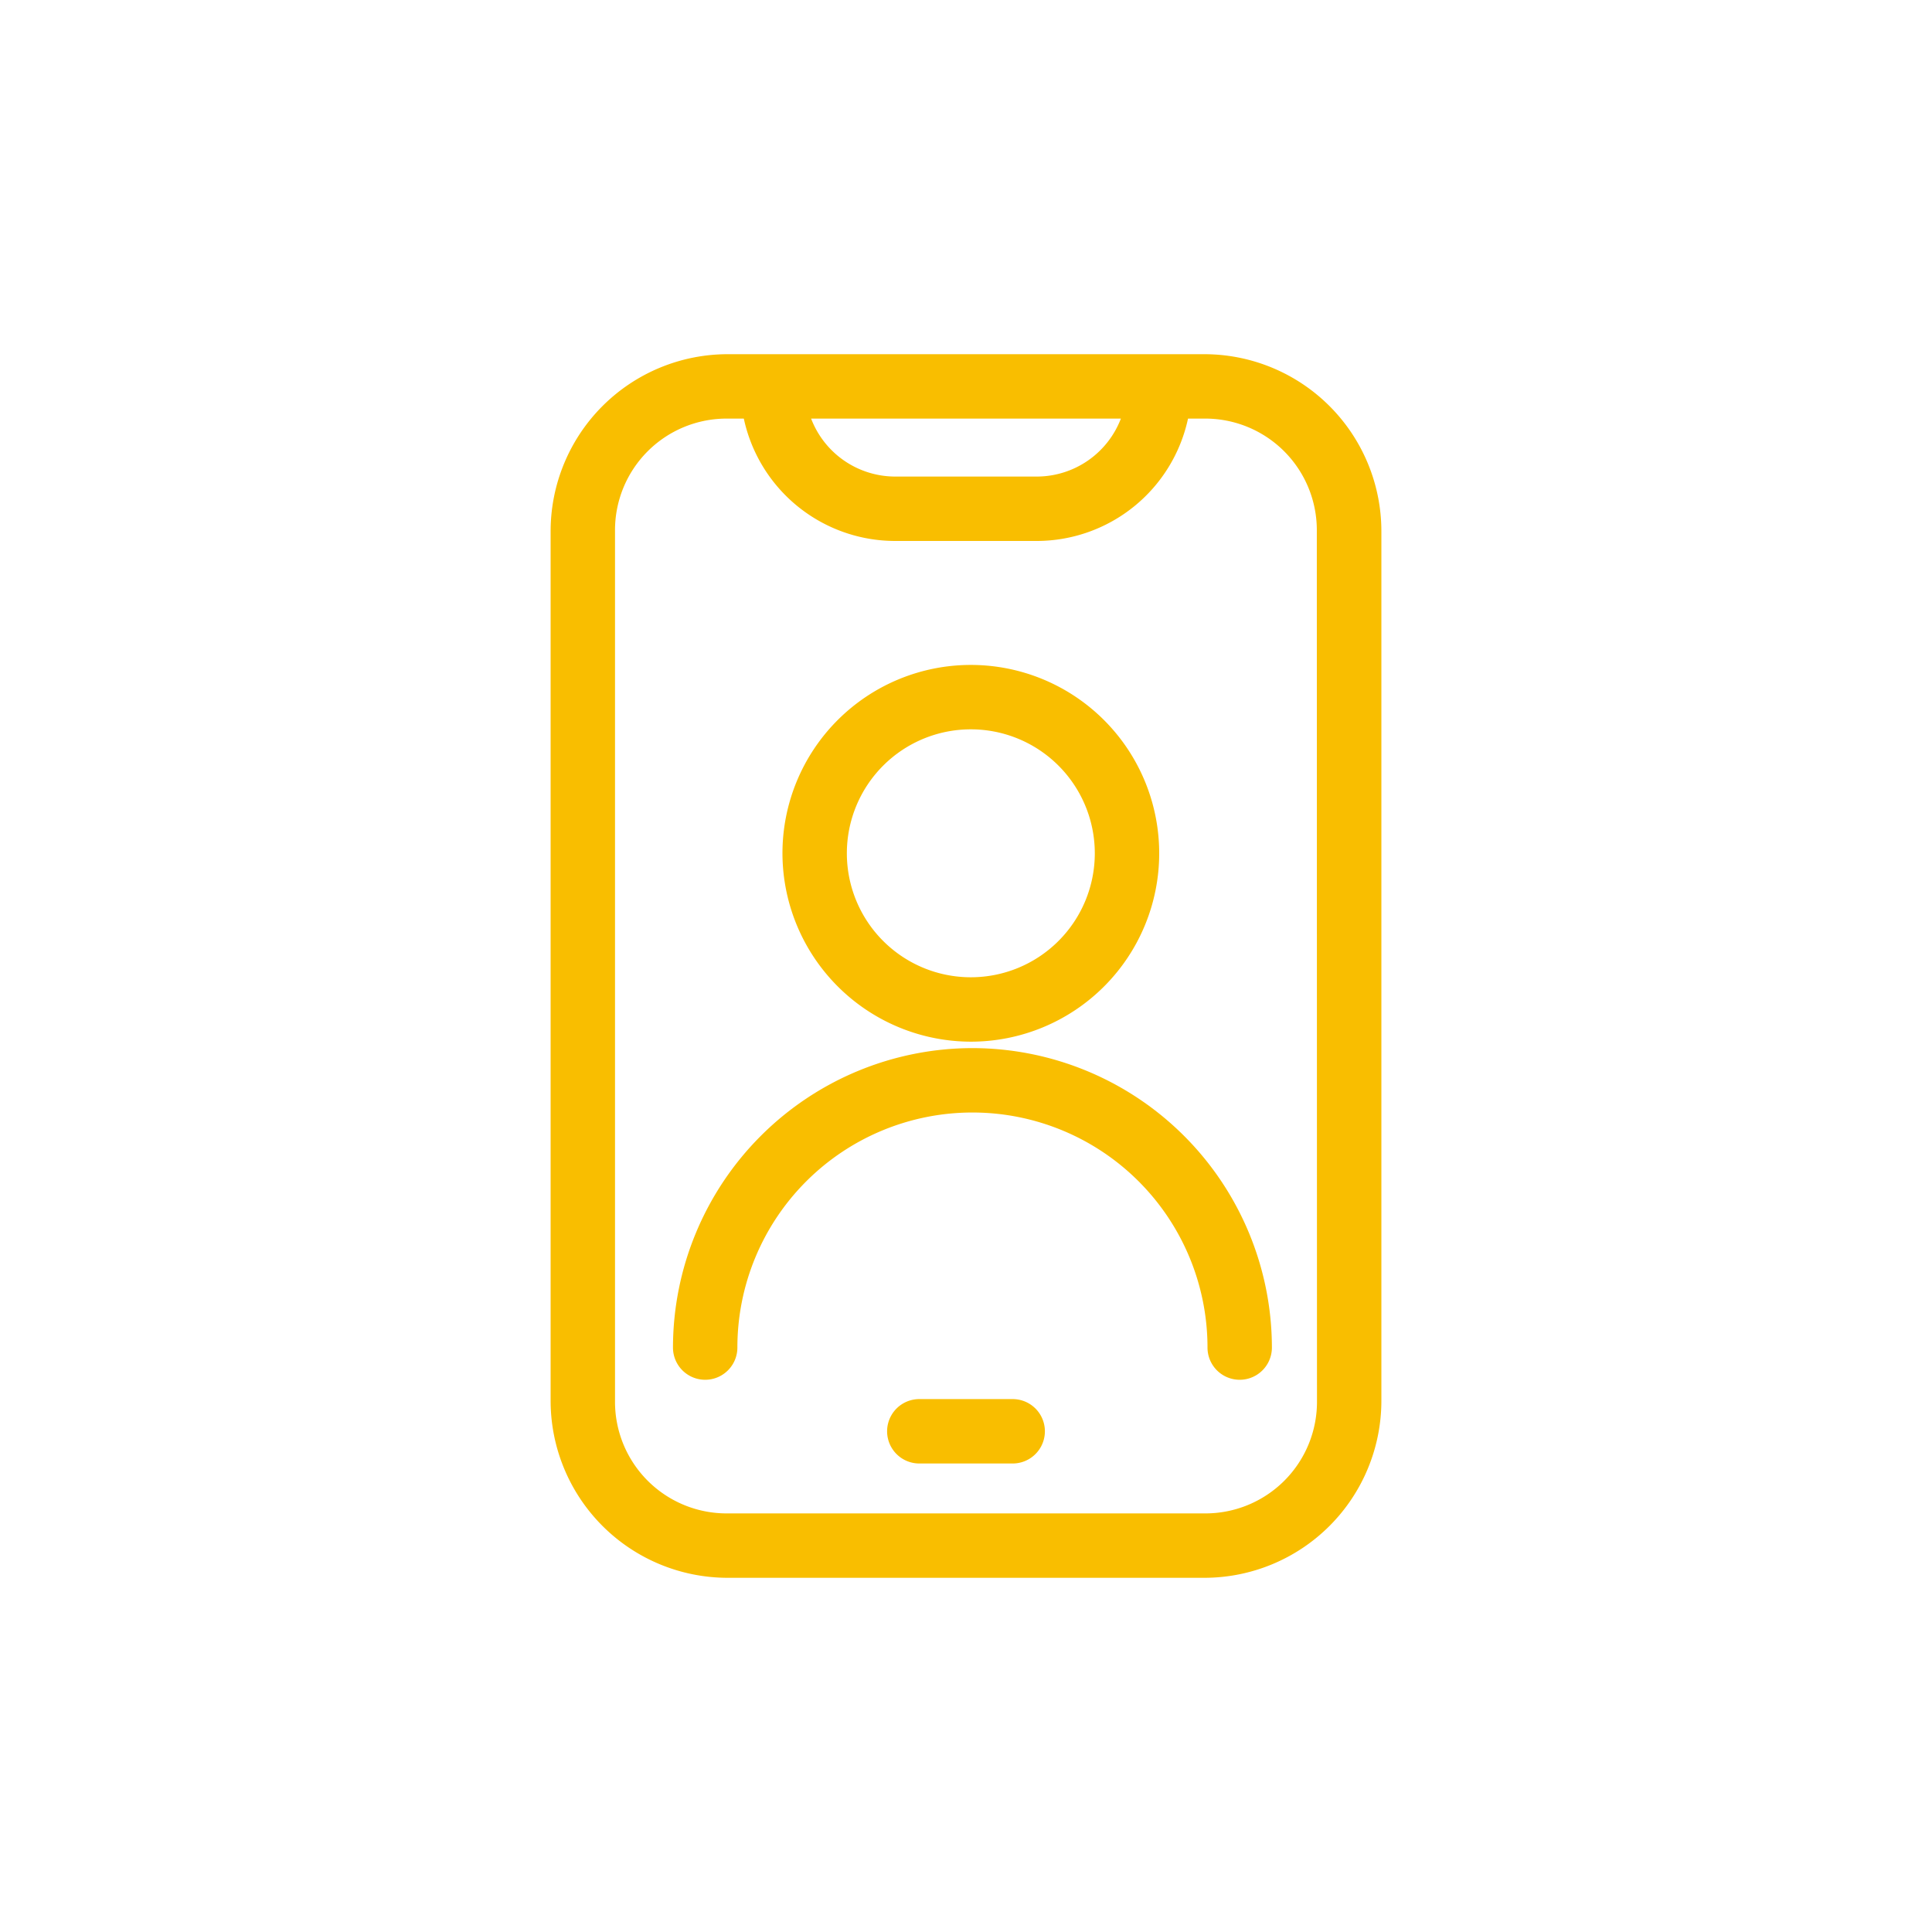 <svg id="Layer_1" data-name="Layer 1" xmlns="http://www.w3.org/2000/svg" viewBox="0 0 120 120"><defs><style>.cls-1{fill:#f9be00;}</style></defs><path class="cls-1" d="M60.3,64.7A11.7,11.7,0,1,0,48.6,53,11.72,11.72,0,0,0,60.3,64.7Zm0-19.4A7.7,7.7,0,1,1,52.6,53,7.7,7.7,0,0,1,60.3,45.3Z"/><path class="cls-1" d="M60.4,65.1A18.62,18.62,0,0,0,41.8,83.7a2,2,0,0,0,4,0,14.6,14.6,0,0,1,29.2,0,2,2,0,0,0,4,0A18.62,18.62,0,0,0,60.4,65.1Z"/><path class="cls-1" d="M74.8,22H45.2a11,11,0,0,0-11,11V87a11,11,0,0,0,11,11H74.8a11,11,0,0,0,11-11V33A11,11,0,0,0,74.8,22Zm-5.18,4a5.6,5.6,0,0,1-5.22,3.6H55.6A5.6,5.6,0,0,1,50.38,26ZM81.8,87a6.93,6.93,0,0,1-7,7H45.2a6.93,6.93,0,0,1-7-7V33a6.93,6.93,0,0,1,7-7h1a9.62,9.62,0,0,0,9.39,7.6h8.8A9.62,9.62,0,0,0,73.79,26h1a6.93,6.93,0,0,1,7,7Z"/><path class="cls-1" d="M62.9,86.9H57.1a2,2,0,1,0,0,4h5.8a2,2,0,1,0,0-4Z"/></svg>